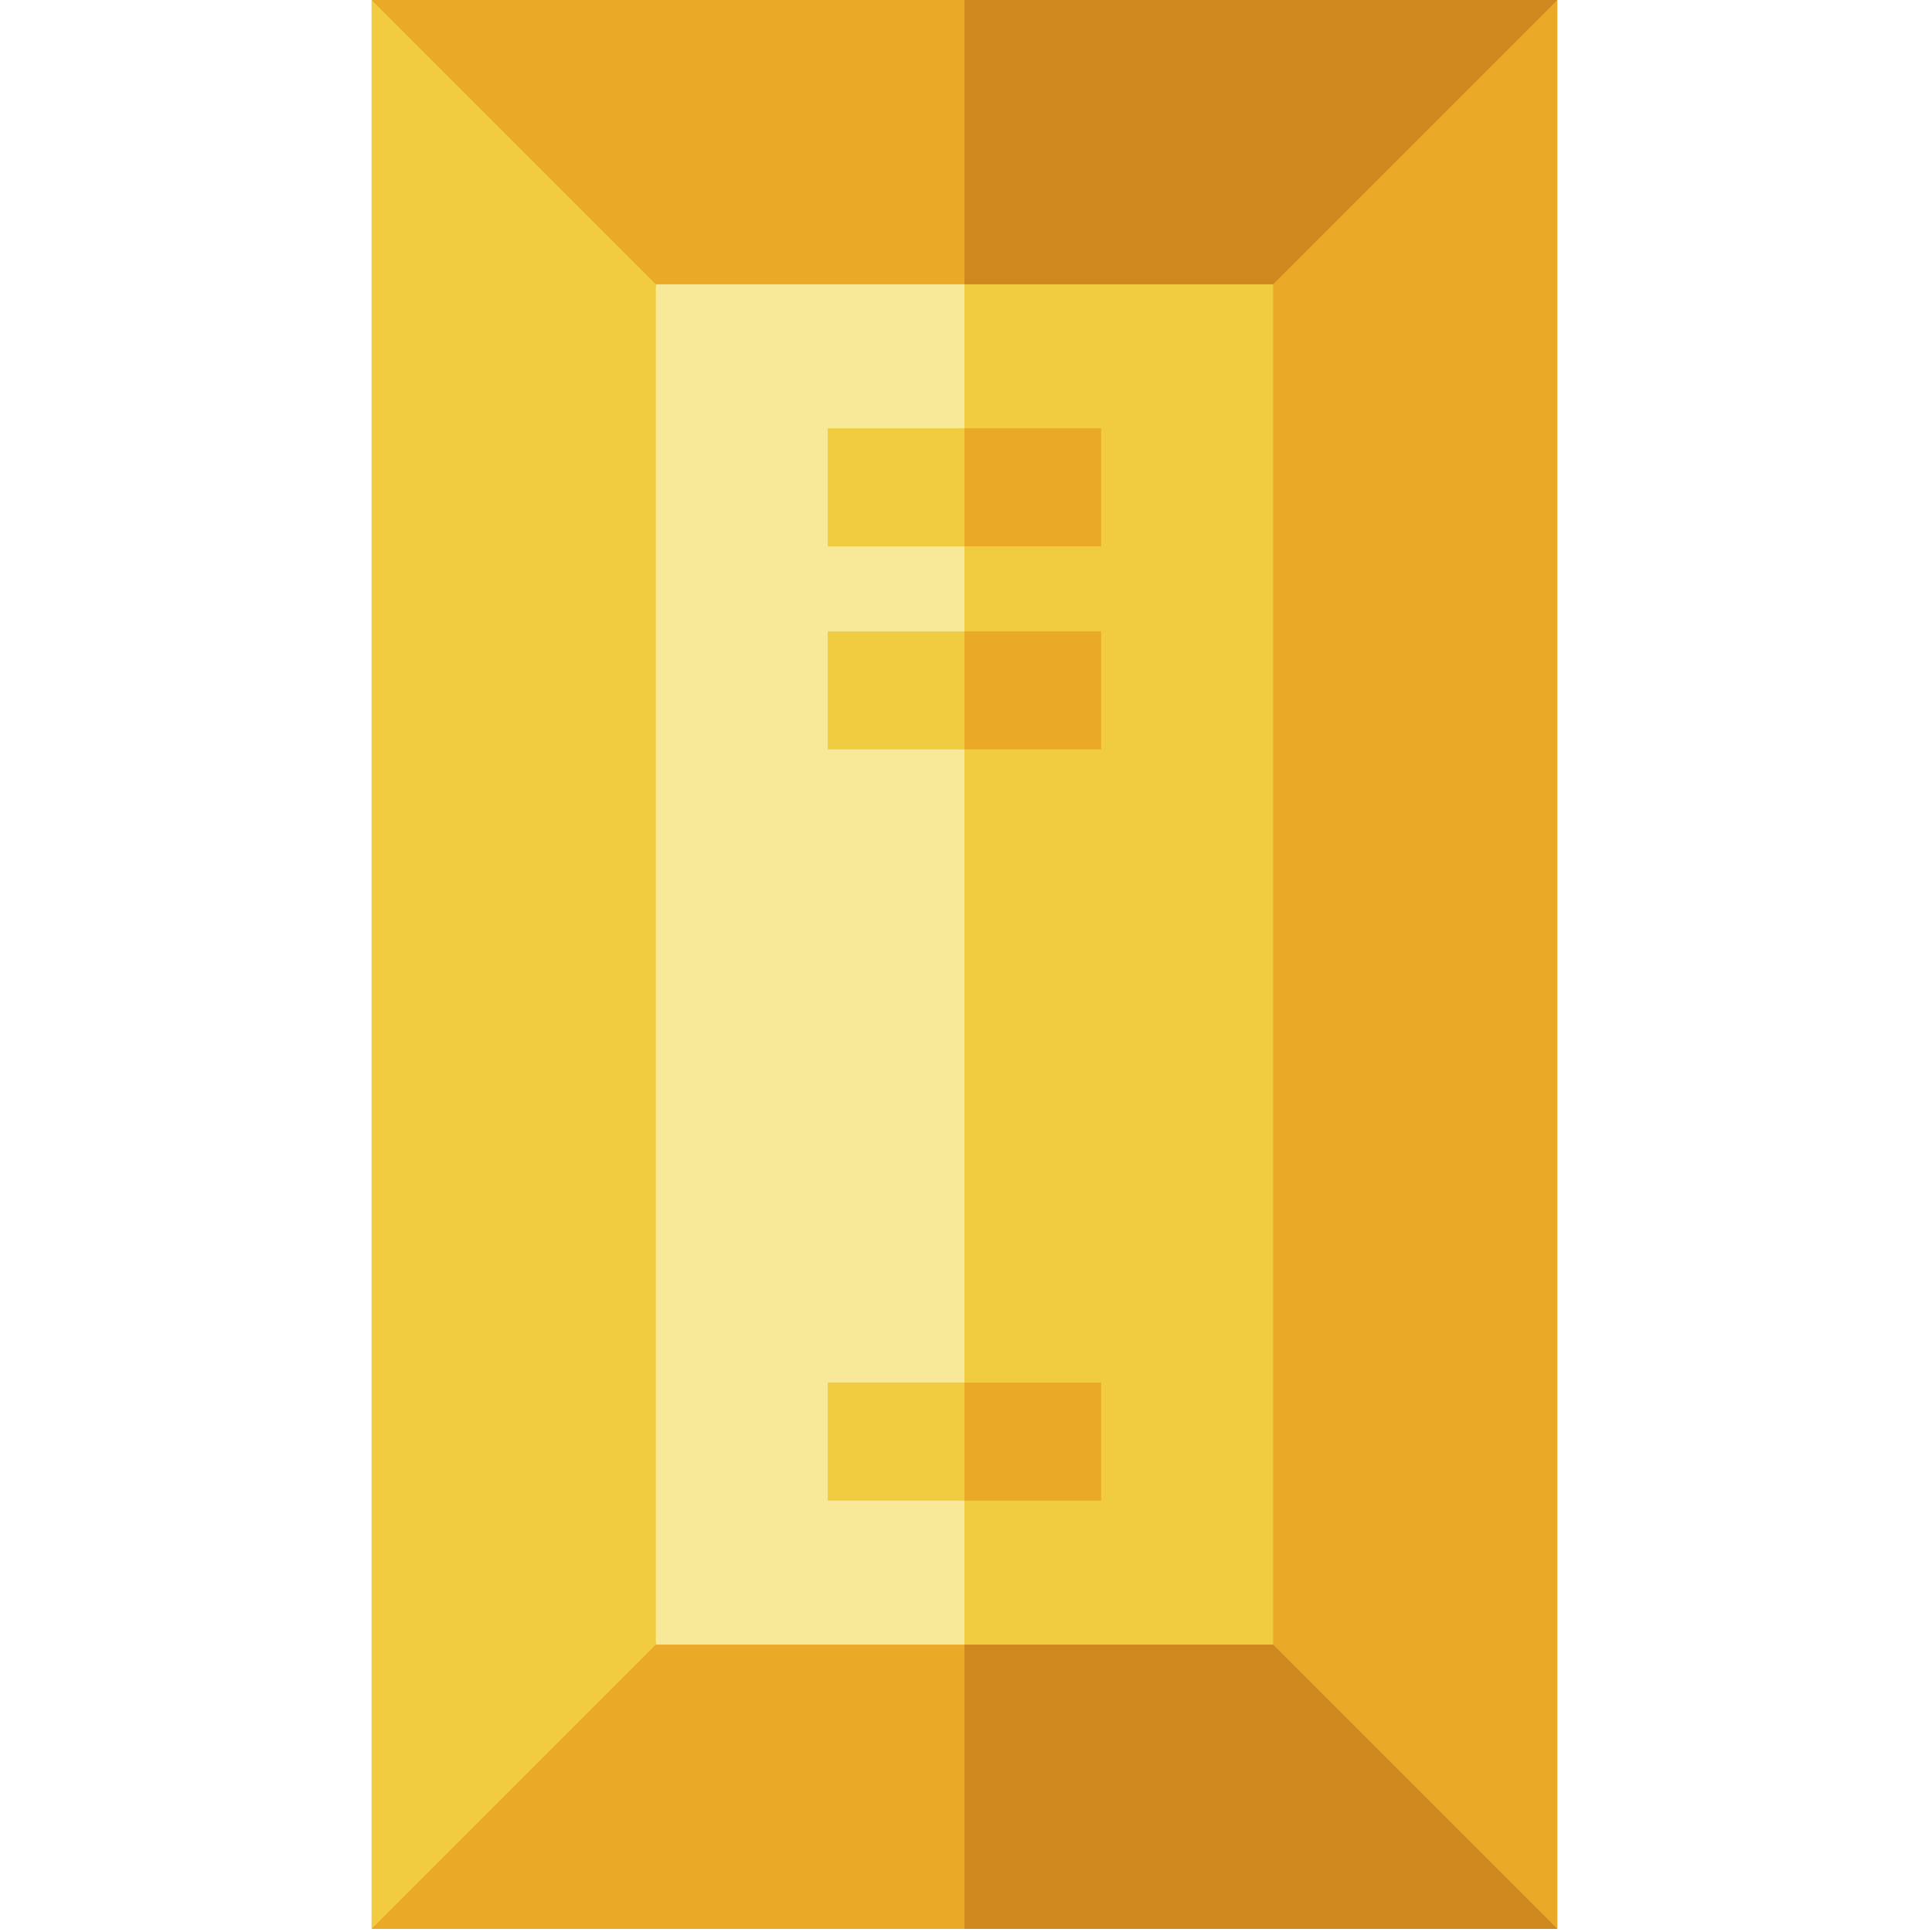 <?xml version="1.0" encoding="UTF-8" standalone="no"?>
<!-- Uploaded to: SVG Repo, www.svgrepo.com, Transformed by: SVG Repo Mixer Tools -->

<svg
   version="1.1"
   id="Layer_1"
   viewBox="0 0 100 100"
   xml:space="preserve"
   width="100"
   height="100"
   fill="#000000"
   xmlns="http://www.w3.org/2000/svg"
   xmlns:svg="http://www.w3.org/2000/svg"><defs
   id="defs13" />
	<g
   id="SVGRepo_bgCarrier"
   stroke-width="0" />
	<g
   id="SVGRepo_tracerCarrier"
   stroke-linecap="round"
   stroke-linejoin="round" />
	<g
   id="SVGRepo_iconCarrier"
   transform="scale(0.195)">
		<polygon
   style="fill:#eaaa28"
   points="413.38,512 413.38,0 317.026,54.558 317.026,457.442 "
   id="polygon1" />
		<polygon
   style="fill:#cf8720"
   points="256,0 235.102,96.354 337.924,75.456 413.38,0 "
   id="polygon2" />
		<polygon
   style="fill:#eaaa28"
   points="174.076,96.354 256,96.354 256,0 98.62,0 "
   id="polygon3" />
		<polygon
   style="fill:#cf8720"
   points="256,512 413.38,512 337.924,436.544 235.102,415.646 "
   id="polygon4" />
		<polygon
   style="fill:#eaaa28"
   points="256,512 256,415.646 174.076,415.646 98.62,512 "
   id="polygon5" />
		<polygon
   style="fill:#f1cc40"
   points="337.924,436.544 337.924,75.456 256,75.456 235.102,256 256,436.544 "
   id="polygon6" />
		<polygon
   style="fill:#f7e997"
   points="174.076,75.456 153.178,256 174.076,436.544 256,436.544 256,75.456 "
   id="polygon7" />
		<polygon
   style="fill:#f1cc40"
   points="98.62,512 174.076,436.544 174.076,75.456 98.62,0 "
   id="polygon8" />
		<g
   id="g11">
			<polygon
   style="fill:#eaaa28"
   points="256,113.68 235.102,129.353 256,145.027 292.29,145.027 292.29,113.68 "
   id="polygon9" />
			<polygon
   style="fill:#eaaa28"
   points="256,167.577 235.102,183.25 256,198.923 292.29,198.923 292.29,167.577 "
   id="polygon10" />
			<polygon
   style="fill:#eaaa28"
   points="256,366.973 235.102,382.647 256,398.32 292.29,398.32 292.29,366.973 "
   id="polygon11" />
		</g>
		<g
   id="g13">
			<rect
   x="219.711"
   y="113.685"
   style="fill:#f1cc40"
   width="36.29"
   height="31.347"
   id="rect11" />
			<rect
   x="219.711"
   y="366.968"
   style="fill:#f1cc40"
   width="36.29"
   height="31.347"
   id="rect12" />
			<rect
   x="219.711"
   y="167.581"
   style="fill:#f1cc40"
   width="36.29"
   height="31.347"
   id="rect13" />
		</g>
	</g>
</svg>
